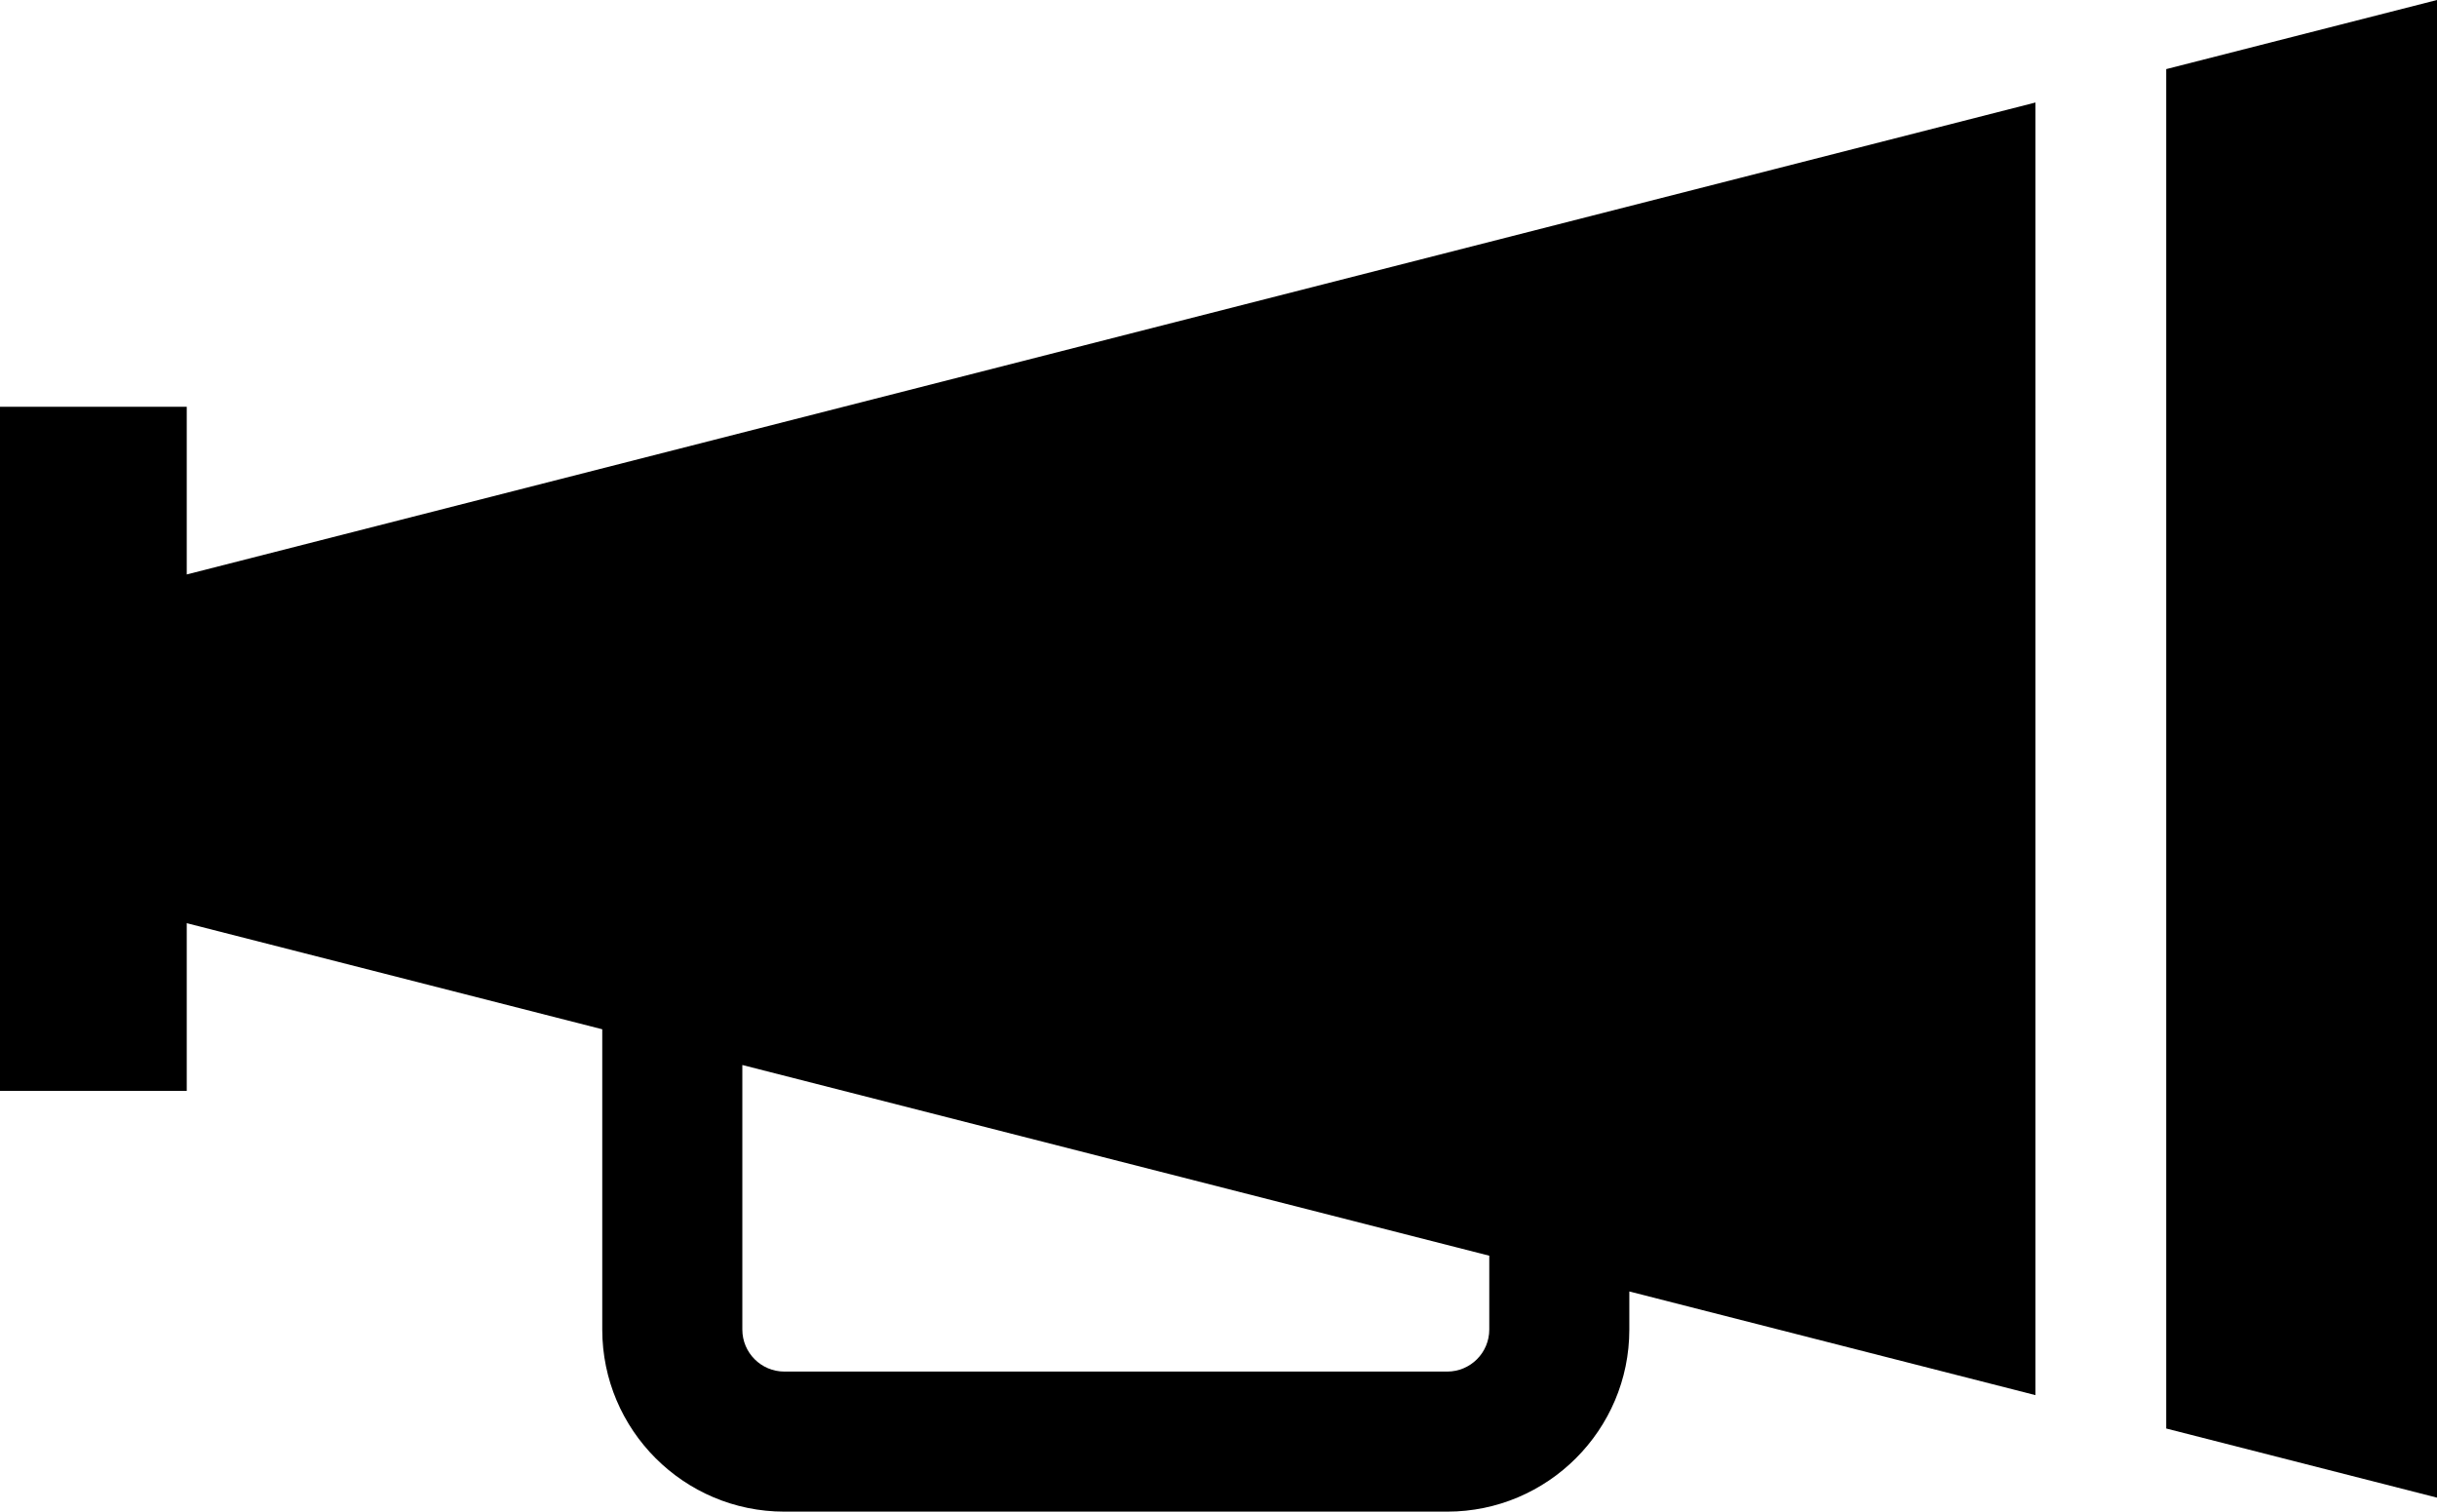 <?xml version="1.0" encoding="utf-8"?>
<!-- Generator: Adobe Illustrator 14.0.0, SVG Export Plug-In . SVG Version: 6.00 Build 43363)  -->
<!DOCTYPE svg PUBLIC "-//W3C//DTD SVG 1.0//EN" "http://www.w3.org/TR/2001/REC-SVG-20010904/DTD/svg10.dtd">
<svg version="1.0" id="Layer_1" xmlns="http://www.w3.org/2000/svg" xmlns:xlink="http://www.w3.org/1999/xlink" x="0px" y="0px"
	 width="100px" height="62.025px" viewBox="0 0 100 62.025" enable-background="new 0 0 100 62.025" xml:space="preserve">
<path d="M7.663,16.69H0v28.07h7.663v-6.88l17.05,4.353v12.321c0,4.12,3.352,7.471,7.471,7.471h27.202
	c4.12,0,7.472-3.352,7.472-7.471v-1.563l16.666,4.254V4.206L7.663,23.571V16.69z M61.111,54.554c0,0.951-0.773,1.724-1.725,1.724
	H32.185c-0.951,0-1.724-0.773-1.724-1.724V43.699l30.65,7.825V54.554z"/>
<polygon points="88.888,2.836 88.888,58.614 100,61.451 100,31.1 100,30.351 100,0 "/>
</svg>
